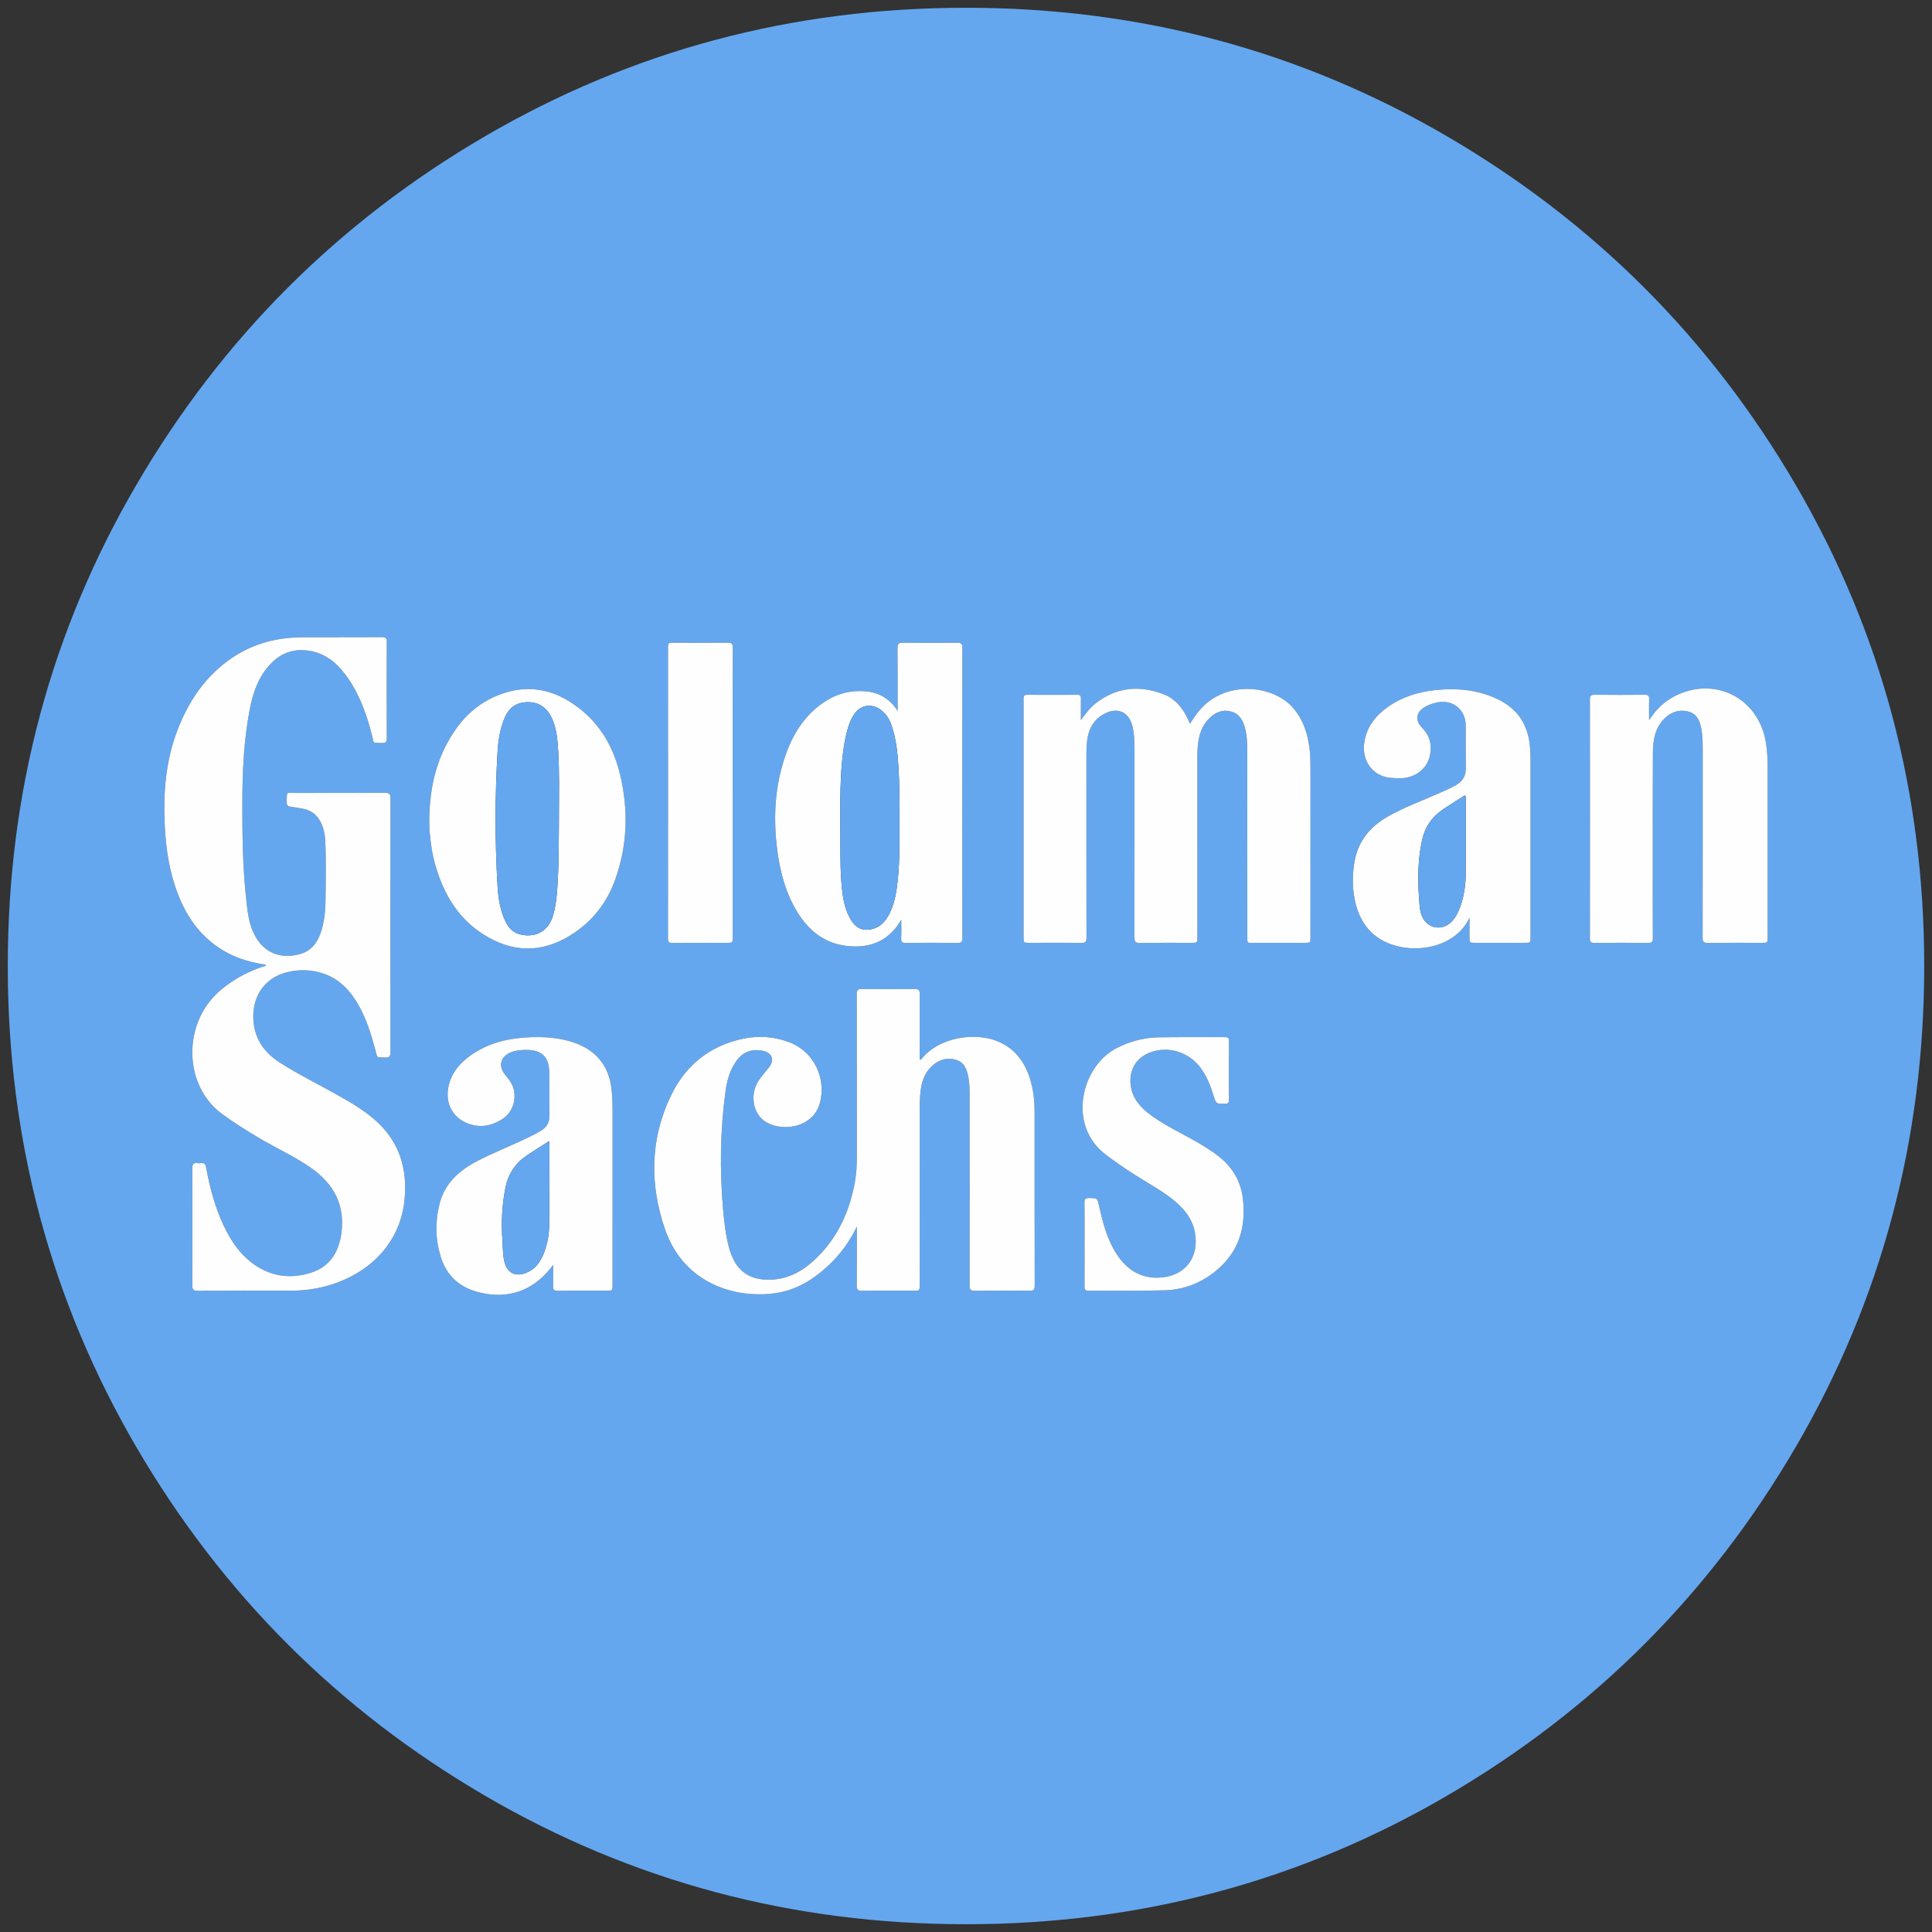 <?xml version="1.0" encoding="iso-8859-1"?>
<!-- Generator: Adobe Illustrator 22.0.1, SVG Export Plug-In . SVG Version: 6.00 Build 0)  -->
<svg version="1.1" id="Layer_1" xmlns="http://www.w3.org/2000/svg" xmlns:xlink="http://www.w3.org/1999/xlink" x="0px" y="0px"
	 viewBox="0 0 438.53 438.53" style="enable-background:new 0 0 438.53 438.53;" xml:space="preserve">
<rect x="0" y="0" width="438.53" height="438.53" fill="#333333" stroke="none"/>
<g id="_x32_00">
	<g>
		<path style="fill:#64A7EF;" d="M407.603,110.087c-19.45-33.321-45.833-59.704-79.155-79.153
			c-33.328-19.448-69.711-29.17-109.176-29.17c-39.461,0-75.854,9.722-109.177,29.17C76.771,50.38,50.388,76.763,30.938,110.087
			c-19.451,33.326-29.173,69.72-29.173,109.178c0,39.46,9.725,75.847,29.17,109.175c19.449,33.321,45.832,59.704,79.156,79.155
			c33.326,19.447,69.717,29.17,109.177,29.17s75.854-9.723,109.179-29.17c33.322-19.444,59.704-45.834,79.152-79.155
			c19.445-33.325,29.166-69.718,29.166-109.175C436.766,179.803,427.044,143.409,407.603,110.087z M178.013,172.268
			c1.664-5.14,4.302-9.65,8.868-12.784c3-2.059,6.34-2.931,9.959-2.52c2.976,0.339,5.262,1.826,6.9,4.404
			c0-4.735,0.026-9.471-0.022-14.206c-0.01-0.961,0.196-1.3,1.229-1.284c4.083,0.061,8.168,0.046,12.252,0.008
			c0.89-0.008,1.241,0.171,1.24,1.173c-0.03,21.932-0.028,43.863-0.006,65.795c0.001,0.868-0.177,1.185-1.124,1.172
			c-3.878-0.056-7.757-0.057-11.634,0c-0.944,0.014-1.167-0.287-1.12-1.165c0.07-1.292,0.018-2.591,0.018-4.087
			c-0.531,0.772-0.903,1.415-1.372,1.978c-2.806,3.365-6.518,4.4-10.713,3.987c-5.241-0.516-8.917-3.439-11.568-7.809
			c-2.554-4.212-3.811-8.867-4.459-13.697C175.512,186.143,175.795,179.122,178.013,172.268z M151.622,146.841
			c0-0.703,0.19-0.955,0.92-0.95c4.222,0.028,8.444,0.042,12.666-0.008c0.951-0.011,1.125,0.328,1.123,1.191
			c-0.026,10.984-0.017,21.968-0.017,32.953c0,10.881,0,21.762,0,32.644c0,1.332-0.002,1.333-1.337,1.334
			c-4.119,0.001-8.238-0.017-12.357,0.016c-0.744,0.006-1.002-0.168-1.002-0.964C151.639,190.984,151.638,168.912,151.622,146.841z
			 M91.779,272.692c-1.107,9.91-8.498,16.911-18.276,19.374c-2.576,0.649-5.198,0.905-7.854,0.901
			c-6.935-0.011-13.87-0.022-20.804,0.018c-0.959,0.005-1.2-0.286-1.196-1.218c0.033-8.857,0.034-17.714-0.002-26.571
			c-0.004-0.961,0.285-1.314,1.214-1.181c0.236,0.034,0.485,0.036,0.719,0c0.85-0.13,1.091,0.302,1.229,1.074
			c0.806,4.505,1.987,8.906,3.943,13.064c1.489,3.167,3.357,6.074,6.144,8.276c4.083,3.227,8.687,4.003,13.591,2.49
			c4.319-1.333,6.401-4.638,6.993-8.946c0.877-6.375-1.672-11.211-6.829-14.838c-3.747-2.636-7.94-4.493-11.858-6.829
			c-2.889-1.723-5.738-3.489-8.451-5.494c-8.682-6.416-9.014-20.496-0.461-27.9c2.873-2.487,6.122-4.268,9.706-5.478
			c0.278-0.094,0.626-0.062,0.828-0.44c-3.127-0.466-6.128-1.264-8.903-2.762c-5.675-3.065-9.158-7.933-11.344-13.856
			c-1.764-4.78-2.499-9.755-2.759-14.815c-0.38-7.398,0.153-14.682,2.816-21.684c2.574-6.768,6.465-12.549,12.577-16.64
			c4.803-3.215,10.16-4.564,15.883-4.588c6.008-0.025,12.016,0.011,18.023-0.025c0.874-0.005,1.085,0.27,1.082,1.11
			c-0.03,7.278-0.032,14.556,0.002,21.834c0.004,0.872-0.263,1.114-1.107,1.085c-2.283-0.077-1.754,0.213-2.254-1.753
			c-1.157-4.546-2.688-8.942-5.37-12.846c-2.052-2.987-4.557-5.435-8.258-6.219c-3.806-0.807-7.02,0.226-9.658,3.155
			c-2.587,2.872-3.745,6.341-4.458,10.022c-1.403,7.245-1.682,14.576-1.68,21.93c0.001,7.005,0.088,14.007,0.862,20.977
			c0.291,2.618,0.506,5.263,1.629,7.717c1.999,4.367,5.75,6.168,10.391,4.981c2.539-0.65,4.015-2.37,4.854-4.747
			c0.857-2.427,1.112-4.958,1.14-7.5c0.051-4.633,0.164-9.268-0.079-13.899c-0.062-1.177-0.332-2.306-0.796-3.388
			c-0.83-1.94-2.241-3.168-4.351-3.53c-0.879-0.15-1.756-0.319-2.641-0.428c-0.65-0.08-0.955-0.324-0.934-1.044
			c0.075-2.534-0.304-2.085,2.029-2.093c6.729-0.023,13.458,0.01,20.186-0.028c0.979-0.005,1.341,0.164,1.338,1.273
			c-0.04,19.19-0.037,38.381-0.006,57.572c0.002,1.007-0.277,1.292-1.263,1.244c-2.068-0.1-1.626,0.229-2.152-1.673
			c-0.962-3.476-1.969-6.932-3.76-10.098c-1.878-3.321-4.322-6.037-8.051-7.285c-2.765-0.925-5.606-1.006-8.423-0.266
			c-5.184,1.363-8.011,5.88-7.415,11.392c0.45,4.162,2.699,7.013,6.077,9.164c4.201,2.676,8.679,4.863,13.012,7.305
			c2.933,1.653,5.836,3.341,8.392,5.565C90.722,259.088,92.59,265.436,91.779,272.692z M139.043,291.637
			c0,1.323-0.002,1.325-1.36,1.326c-3.707,0.001-7.415-0.018-11.122,0.015c-0.752,0.007-1.039-0.202-1.014-0.984
			c0.05-1.538,0.015-3.079,0.015-4.89c-4.367,5.967-10.376,8.027-17.288,6.117c-4.254-1.176-7.029-3.91-8.285-8.109
			c-1.186-3.965-1.239-7.995-0.177-11.996c1.217-4.585,4.441-7.446,8.478-9.56c3.438-1.8,7.058-3.203,10.558-4.868
			c1.363-0.648,2.736-1.275,4.018-2.081c1.227-0.771,1.874-1.826,1.856-3.325c-0.04-3.261,0.03-6.523-0.029-9.783
			c-0.066-3.667-1.748-5.24-5.397-5.186c-1.138,0.017-2.261,0.116-3.333,0.542c-2.339,0.929-2.934,3.073-1.352,5.041
			c0.929,1.156,1.858,2.269,2.1,3.819c0.394,2.534-0.643,5.059-2.827,6.391c-1.926,1.174-4.034,1.785-6.293,1.318
			c-4.532-0.937-6.88-4.826-5.677-9.301c0.729-2.713,2.425-4.74,4.635-6.366c3.865-2.844,8.311-4.017,13.013-4.277
			c3.644-0.202,7.279-0.033,10.779,1.193c5.213,1.825,8.024,5.518,8.521,10.999c0.14,1.539,0.188,3.081,0.187,4.627
			C139.04,265.41,139.044,278.524,139.043,291.637z M139.68,199.543c-1.921,5.433-5.329,9.749-10.223,12.772
			c-6.639,4.1-13.282,3.925-19.853-0.3c-5.685-3.655-8.833-9.049-10.706-15.346c-0.45-1.514-0.776-3.059-1.004-4.621
			c-0.303-2.073-0.496-4.157-0.457-6.261c0.119-7.508,1.821-14.542,6.333-20.703c2.761-3.771,6.414-6.443,10.836-7.833
			c6.176-1.941,11.754-0.429,16.807,3.477c5.075,3.923,7.952,9.183,9.386,15.299C142.659,183.959,142.41,191.823,139.68,199.543z
			 M233.625,292.98c-4.119-0.04-8.239-0.049-12.358,0.006c-0.985,0.013-1.189-0.325-1.188-1.235
			c0.023-14.075,0.017-28.15,0.007-42.225c-0.001-1.646,0.035-3.299-0.266-4.929c-0.328-1.782-0.863-3.461-2.848-4.041
			c-2.1-0.613-3.96,0.012-5.496,1.463c-1.679,1.585-2.329,3.69-2.554,5.923c-0.124,1.227-0.164,2.467-0.165,3.701
			c-0.011,13.32-0.007,26.639-0.007,39.959c0,1.357-0.003,1.359-1.329,1.36c-3.913,0.001-7.827-0.024-11.74,0.019
			c-0.909,0.01-1.232-0.201-1.22-1.184c0.056-4.461,0.024-8.923,0.024-13.384c-1.559,3.28-3.631,6.154-6.238,8.634
			c-3.451,3.284-7.387,5.769-12.17,6.473c-8.843,1.303-20.779-1.93-25.116-14.46c-3.543-10.235-3.409-20.568,1.374-30.452
			c3.3-6.819,8.802-11.243,16.32-12.835c3.63-0.769,7.262-0.472,10.729,0.894c5.4,2.127,8.256,8.249,6.686,13.789
			c-1.729,6.097-9.842,6.586-13.115,3.533c-2.221-2.072-2.597-5.931-0.751-8.717c0.661-0.997,1.464-1.902,2.224-2.831
			c1.503-1.836,0.899-3.526-1.44-3.958c-2.433-0.449-4.404,0.323-5.846,2.337c-1.5,2.095-2.149,4.535-2.484,7.019
			c-1.197,8.876-1.308,17.783-0.528,26.703c0.251,2.873,0.585,5.733,1.313,8.532c0.286,1.099,0.679,2.159,1.226,3.158
			c1.462,2.673,3.766,3.975,6.759,4.199c4.282,0.32,7.875-1.275,10.987-4.045c5.459-4.858,8.391-11.091,9.65-18.19
			c0.342-1.93,0.428-3.883,0.426-5.844c-0.012-12.221,0.004-24.442-0.026-36.663c-0.002-0.927,0.223-1.216,1.183-1.203
			c3.981,0.055,7.965,0.059,11.946-0.002c0.998-0.015,1.181,0.335,1.174,1.23c-0.037,4.6-0.017,9.2-0.017,13.8
			c0,0.334,0,0.667,0,0.956c0.254,0.133,0.336,0.001,0.418-0.1c4.047-5.042,12.166-6.08,17.168-4.06
			c4.563,1.843,6.81,5.544,7.882,10.122c0.448,1.911,0.616,3.861,0.617,5.823c0.004,13.182-0.009,26.365,0.026,39.547
			C234.863,292.798,234.525,292.989,233.625,292.98z M276.141,288.338c-3.372,2.81-7.324,4.403-11.694,4.536
			c-5.796,0.177-11.601,0.059-17.401,0.102c-0.781,0.006-0.885-0.34-0.881-0.993c0.023-3.192,0.011-6.385,0.01-9.577
			c0-3.158,0.024-6.316-0.017-9.474c-0.01-0.771,0.219-1.003,0.987-0.997c1.943,0.015,1.924-0.017,2.344,1.874
			c0.85,3.829,1.847,7.614,4.03,10.946c2.493,3.804,6.015,5.73,10.575,5.156c5.285-0.665,8.097-4.843,7.128-10.177
			c-0.519-2.858-2.137-4.999-4.266-6.842c-2.848-2.466-6.185-4.194-9.335-6.203c-2.228-1.421-4.39-2.929-6.515-4.506
			c-8.987-6.668-5.705-20.135,2.332-24.278c3.024-1.559,6.218-2.389,9.583-2.445c5.01-0.083,10.023-0.02,15.034-0.046
			c0.647-0.003,0.899,0.156,0.895,0.854c-0.028,4.462-0.027,8.925-0.001,13.387c0.004,0.685-0.232,0.867-0.89,0.874
			c-2.026,0.022-2.019,0.046-2.618-1.898c-0.669-2.173-1.503-4.271-2.844-6.133c-2.409-3.345-6.577-4.94-10.542-3.922
			c-5.964,1.532-6.362,7.227-4.482,10.655c0.999,1.821,2.548,3.132,4.22,4.298c3.076,2.146,6.473,3.74,9.716,5.598
			c1.758,1.007,3.479,2.066,5.08,3.317c3.188,2.492,5.089,5.718,5.539,9.745C282.841,278.568,281.204,284.118,276.141,288.338z
			 M297.446,212.669c0,1.332-0.002,1.333-1.332,1.334c-3.845,0.001-7.689,0.006-11.534-0.003c-1.579-0.004-1.46,0.22-1.461-1.514
			c-0.009-14.074-0.014-28.149-0.02-42.223c-0.001-1.651-0.075-3.298-0.482-4.905c-0.448-1.771-1.233-3.313-3.168-3.846
			c-2.05-0.565-3.729,0.245-5.104,1.671c-1.981,2.056-2.453,4.688-2.55,7.416c-0.037,1.029-0.02,2.059-0.02,3.089
			c-0.001,12.976-0.001,25.952-0.001,38.928c0,1.386-0.001,1.387-1.386,1.387c-3.879,0-7.758-0.033-11.637,0.023
			c-0.971,0.014-1.267-0.21-1.264-1.231c0.036-13.868,0.023-27.737,0.024-41.605c0-2.025,0.017-4.053-0.396-6.049
			c-0.736-3.557-3.49-4.807-6.648-3.021c-2.797,1.582-3.664,4.209-3.829,7.192c-0.055,0.993-0.047,1.99-0.047,2.985
			c-0.003,13.491-0.013,26.982,0.021,40.472c0.002,0.984-0.231,1.274-1.24,1.258c-3.912-0.062-7.826-0.024-11.74-0.025
			c-1.308,0-1.31-0.002-1.31-1.365c0-17.336,0-34.671,0-52.006c0-0.687,0.024-1.374-0.006-2.059
			c-0.026-0.595,0.164-0.868,0.812-0.864c3.81,0.02,7.621,0.021,11.431-0.001c0.672-0.004,0.795,0.306,0.787,0.883
			c-0.024,1.628-0.008,3.256-0.008,4.884c1.02-1.415,1.996-2.769,3.33-3.812c4.733-3.699,9.938-4.201,15.426-2.088
			c2.658,1.023,4.375,3.122,5.545,5.678c0.139,0.305,0.275,0.611,0.453,1.008c0.572-0.837,1.055-1.608,1.6-2.334
			c5.87-7.817,17.236-6.548,21.782-1.282c2.367,2.742,3.392,5.991,3.783,9.5c0.175,1.57,0.191,3.149,0.19,4.73
			C297.442,187.473,297.446,200.071,297.446,212.669z M346.023,214.003c-3.707,0.001-7.414,0.001-11.121,0
			c-1.356,0-1.356-0.001-1.357-1.408c-0.001-1.429,0-2.859,0-4.288c-3.889,8.564-18.125,9.185-23.422,2.011
			c-1.076-1.457-1.85-3.05-2.312-4.79c-0.868-3.269-0.935-6.586-0.368-9.902c0.797-4.655,3.501-7.946,7.524-10.261
			c3.612-2.078,7.529-3.481,11.321-5.161c1.442-0.639,2.895-1.25,4.264-2.046c1.47-0.855,2.188-2.075,2.165-3.801
			c-0.043-3.226,0.012-6.453-0.019-9.679c-0.036-3.724-3.061-6.045-6.727-5.189c-0.802,0.187-1.581,0.462-2.316,0.842
			c-2.186,1.13-2.602,3.105-0.877,4.858c1.794,1.823,2.294,3.935,1.778,6.334c-0.706,3.277-3.744,5.337-7.46,5.126
			c-0.753-0.043-1.517-0.063-2.252-0.211c-3.716-0.746-5.86-4.21-5.125-8.229c0.618-3.382,2.591-5.845,5.328-7.767
			c3.226-2.265,6.878-3.398,10.752-3.801c4.882-0.507,9.623-0.097,14.161,2.076c4.832,2.314,7.055,6.189,7.36,11.359
			c0.073,1.232,0.081,2.47,0.081,3.705c0.005,12.94,0.004,25.881,0.003,38.821C347.405,214.002,347.403,214.003,346.023,214.003z
			 M399.915,214.003c-4.085,0.001-8.17-0.029-12.255,0.022c-0.949,0.012-1.198-0.258-1.197-1.2
			c0.028-14.211,0.017-28.423,0.017-42.634c0-1.615-0.012-3.23-0.321-4.82c-0.342-1.76-0.988-3.341-2.932-3.858
			c-2.076-0.552-3.912,0.099-5.386,1.534c-2.169,2.112-2.653,4.914-2.669,7.776c-0.049,8.65-0.025,17.301-0.028,25.951
			c-0.002,5.389-0.02,10.779,0.019,16.168c0.006,0.87-0.257,1.088-1.101,1.08c-4.05-0.042-8.101-0.041-12.151,0
			c-0.818,0.008-1.039-0.238-1.038-1.042c0.02-18.056,0.021-36.112-0.001-54.168c-0.001-0.839,0.216-1.124,1.087-1.114
			c3.776,0.043,7.552,0.039,11.328,0.002c0.807-0.008,1.072,0.229,1.041,1.045c-0.06,1.575-0.018,3.154-0.018,4.731
			c1.673-2.654,3.844-4.631,6.661-5.873c9.076-4.001,18.532,1.373,19.909,11.294c0.232,1.67,0.341,3.346,0.342,5.028
			c0.007,12.907,0.004,25.814,0.004,38.721C401.228,214.002,401.227,214.003,399.915,214.003z"/>
		<path style="fill:#FEFEFE;" d="M85.046,254.149c-2.556-2.224-5.458-3.911-8.392-5.565c-4.333-2.442-8.811-4.629-13.012-7.305
			c-3.378-2.151-5.627-5.002-6.077-9.164c-0.596-5.512,2.23-10.029,7.415-11.392c2.817-0.74,5.657-0.659,8.423,0.266
			c3.729,1.247,6.173,3.964,8.051,7.285c1.791,3.167,2.798,6.622,3.76,10.098c0.526,1.901,0.084,1.572,2.152,1.673
			c0.986,0.048,1.265-0.237,1.263-1.244c-0.031-19.191-0.034-38.381,0.006-57.572c0.002-1.109-0.359-1.278-1.338-1.273
			c-6.729,0.038-13.457,0.005-20.186,0.028c-2.333,0.008-1.954-0.441-2.029,2.093c-0.021,0.72,0.284,0.964,0.934,1.044
			c0.884,0.109,1.762,0.277,2.641,0.428c2.11,0.361,3.521,1.589,4.351,3.53c0.463,1.083,0.734,2.212,0.796,3.388
			c0.244,4.632,0.13,9.266,0.079,13.899c-0.028,2.541-0.284,5.073-1.14,7.5c-0.839,2.376-2.314,4.097-4.854,4.747
			c-4.642,1.187-8.392-0.614-10.391-4.981c-1.124-2.454-1.339-5.099-1.629-7.717c-0.774-6.97-0.86-13.972-0.862-20.977
			c-0.002-7.354,0.277-14.685,1.68-21.93c0.713-3.681,1.871-7.15,4.458-10.022c2.638-2.929,5.853-3.962,9.658-3.155
			c3.701,0.785,6.206,3.232,8.258,6.219c2.682,3.903,4.213,8.299,5.37,12.846c0.5,1.966-0.029,1.676,2.254,1.753
			c0.844,0.028,1.111-0.213,1.107-1.085c-0.034-7.278-0.032-14.556-0.002-21.834c0.004-0.84-0.207-1.115-1.082-1.11
			c-6.008,0.036-12.016,0-18.023,0.025c-5.723,0.024-11.079,1.374-15.883,4.588c-6.113,4.091-10.004,9.873-12.577,16.64
			c-2.663,7.002-3.196,14.287-2.816,21.684c0.26,5.059,0.994,10.035,2.759,14.815c2.186,5.922,5.669,10.79,11.344,13.856
			c2.775,1.499,5.776,2.297,8.903,2.762c-0.202,0.378-0.55,0.346-0.828,0.44c-3.583,1.21-6.833,2.991-9.706,5.478
			c-8.553,7.405-8.22,21.485,0.461,27.9c2.713,2.005,5.562,3.771,8.451,5.494c3.918,2.337,8.111,4.194,11.858,6.829
			c5.157,3.627,7.706,8.463,6.829,14.838c-0.593,4.308-2.675,7.613-6.993,8.946c-4.905,1.514-9.508,0.737-13.591-2.49
			c-2.787-2.202-4.655-5.109-6.144-8.276c-1.955-4.158-3.136-8.559-3.943-13.064c-0.138-0.772-0.38-1.204-1.229-1.074
			c-0.235,0.036-0.484,0.034-0.719,0c-0.929-0.133-1.218,0.221-1.214,1.181c0.036,8.857,0.035,17.714,0.002,26.571
			c-0.003,0.931,0.237,1.223,1.196,1.218c6.934-0.039,13.869-0.029,20.804-0.018c2.655,0.004,5.277-0.252,7.854-0.901
			c9.778-2.463,17.169-9.464,18.276-19.374C92.59,265.436,90.722,259.088,85.046,254.149z"/>
		<path style="fill:#FEFEFE;" d="M234.217,246.431c-1.072-4.578-3.319-8.279-7.882-10.122c-5.002-2.02-13.121-0.983-17.168,4.06
			c-0.082,0.102-0.164,0.233-0.418,0.1c0-0.288,0-0.622,0-0.956c0-4.6-0.02-9.2,0.017-13.8c0.007-0.895-0.176-1.245-1.174-1.23
			c-3.981,0.061-7.964,0.057-11.946,0.002c-0.96-0.013-1.185,0.276-1.183,1.203c0.03,12.221,0.014,24.442,0.026,36.663
			c0.002,1.961-0.083,3.914-0.426,5.844c-1.259,7.099-4.191,13.333-9.65,18.19c-3.113,2.77-6.705,4.365-10.987,4.045
			c-2.993-0.224-5.297-1.526-6.759-4.199c-0.547-0.999-0.939-2.059-1.226-3.158c-0.729-2.799-1.062-5.659-1.313-8.532
			c-0.78-8.92-0.669-17.827,0.528-26.703c0.335-2.485,0.984-4.924,2.484-7.019c1.442-2.014,3.413-2.786,5.846-2.337
			c2.339,0.432,2.943,2.123,1.44,3.958c-0.76,0.929-1.564,1.834-2.224,2.831c-1.846,2.786-1.47,6.646,0.751,8.717
			c3.272,3.052,11.386,2.564,13.115-3.533c1.571-5.541-1.286-11.662-6.686-13.789c-3.467-1.366-7.099-1.662-10.729-0.894
			c-7.517,1.592-13.02,6.016-16.32,12.835c-4.782,9.884-4.916,20.217-1.374,30.452c4.337,12.53,16.273,15.763,25.116,14.46
			c4.783-0.705,8.718-3.189,12.17-6.473c2.607-2.481,4.678-5.354,6.238-8.634c0,4.461,0.031,8.923-0.024,13.384
			c-0.012,0.983,0.312,1.194,1.22,1.184c3.913-0.043,7.827-0.017,11.74-0.019c1.326,0,1.329-0.003,1.329-1.36
			c0.001-13.32-0.004-26.639,0.007-39.959c0.001-1.234,0.041-2.474,0.165-3.701c0.225-2.233,0.876-4.338,2.554-5.923
			c1.536-1.451,3.396-2.077,5.496-1.463c1.985,0.58,2.52,2.259,2.848,4.041c0.3,1.63,0.264,3.283,0.266,4.929
			c0.01,14.075,0.016,28.15-0.007,42.225c-0.001,0.91,0.203,1.248,1.188,1.235c4.119-0.055,8.239-0.045,12.358-0.006
			c0.9,0.009,1.238-0.182,1.235-1.18c-0.035-13.182-0.022-26.365-0.026-39.547C234.833,250.292,234.665,248.342,234.217,246.431z"/>
		<path style="fill:#FEFEFE;" d="M293.478,160.645c-4.547-5.266-15.912-6.535-21.782,1.282c-0.545,0.725-1.029,1.497-1.6,2.334
			c-0.179-0.397-0.314-0.704-0.453-1.008c-1.17-2.556-2.887-4.655-5.545-5.678c-5.489-2.113-10.694-1.611-15.426,2.088
			c-1.334,1.043-2.31,2.397-3.33,3.812c0-1.628-0.015-3.256,0.008-4.884c0.008-0.576-0.114-0.886-0.787-0.883
			c-3.81,0.022-7.621,0.021-11.431,0.001c-0.648-0.003-0.838,0.269-0.812,0.864c0.03,0.685,0.006,1.373,0.006,2.059
			c0,17.335,0,34.671,0,52.006c0,1.363,0.002,1.364,1.31,1.365c3.913,0.001,7.827-0.036,11.74,0.025
			c1.009,0.016,1.243-0.274,1.24-1.258c-0.033-13.491-0.023-26.982-0.021-40.472c0-0.995-0.008-1.992,0.047-2.985
			c0.164-2.983,1.032-5.61,3.829-7.192c3.158-1.786,5.912-0.536,6.648,3.021c0.413,1.996,0.396,4.023,0.396,6.049
			c-0.001,13.868,0.012,27.737-0.024,41.605c-0.003,1.022,0.293,1.245,1.264,1.231c3.878-0.056,7.758-0.023,11.637-0.023
			c1.384,0,1.386-0.001,1.386-1.387c0-12.976,0-25.952,0.001-38.928c0-1.03-0.016-2.06,0.02-3.089
			c0.097-2.728,0.569-5.361,2.55-7.416c1.375-1.427,3.054-2.236,5.104-1.671c1.935,0.533,2.72,2.075,3.168,3.846
			c0.406,1.607,0.481,3.255,0.482,4.905c0.006,14.074,0.011,28.149,0.02,42.223c0.001,1.735-0.118,1.511,1.461,1.514
			c3.845,0.009,7.689,0.003,11.534,0.003c1.33,0,1.332-0.001,1.332-1.334c0-12.598-0.004-25.197,0.005-37.795
			c0.001-1.58-0.014-3.16-0.19-4.73C296.87,166.636,295.846,163.387,293.478,160.645z"/>
		<path style="fill:#FEFEFE;" d="M180.921,206.931c2.651,4.371,6.327,7.294,11.568,7.809c4.195,0.413,7.907-0.622,10.713-3.987
			c0.469-0.563,0.842-1.206,1.372-1.978c0,1.497,0.052,2.795-0.018,4.087c-0.048,0.877,0.176,1.179,1.12,1.165
			c3.878-0.057,7.757-0.057,11.634,0c0.946,0.014,1.125-0.304,1.124-1.172c-0.022-21.932-0.024-43.863,0.006-65.795
			c0.001-1.003-0.35-1.181-1.24-1.173c-4.084,0.038-8.169,0.053-12.252-0.008c-1.033-0.015-1.239,0.324-1.229,1.284
			c0.048,4.735,0.022,9.47,0.022,14.206c-1.638-2.578-3.923-4.065-6.9-4.404c-3.619-0.412-6.959,0.461-9.959,2.52
			c-4.567,3.134-7.204,7.644-8.868,12.784c-2.219,6.853-2.501,13.875-1.551,20.965C177.11,198.064,178.367,202.719,180.921,206.931z
			 M191.186,172.321c0.246-2.426,0.608-4.831,1.317-7.171c0.329-1.087,0.758-2.134,1.406-3.076c1.404-2.04,3.815-2.468,5.86-1.054
			c1.265,0.874,2.049,2.082,2.554,3.514c1.108,3.143,1.424,6.419,1.619,9.708c0.232,3.906,0.256,7.818,0.215,10.946
			c0.005,5.45,0.104,10.118-0.402,14.769c-0.246,2.257-0.597,4.499-1.489,6.6c-0.899,2.116-2.148,3.919-4.64,4.391
			c-1.878,0.355-3.3-0.316-4.31-1.892c-1.329-2.072-1.873-4.417-2.144-6.811c-0.435-3.858-0.422-7.74-0.422-11.617
			C190.748,184.523,190.569,178.412,191.186,172.321z"/>
		<path style="fill:#FEFEFE;" d="M400.883,168.897c-1.377-9.921-10.834-15.295-19.909-11.294c-2.817,1.242-4.988,3.219-6.661,5.873
			c0-1.577-0.043-3.156,0.018-4.731c0.031-0.816-0.234-1.053-1.041-1.045c-3.776,0.037-7.552,0.041-11.328-0.002
			c-0.871-0.01-1.088,0.275-1.087,1.114c0.021,18.056,0.021,36.112,0.001,54.168c-0.001,0.804,0.22,1.05,1.038,1.042
			c4.05-0.04,8.101-0.041,12.151,0c0.844,0.009,1.107-0.209,1.101-1.08c-0.039-5.389-0.021-10.779-0.019-16.168
			c0.003-8.65-0.021-17.301,0.028-25.951c0.016-2.862,0.499-5.664,2.669-7.776c1.474-1.435,3.31-2.086,5.386-1.534
			c1.945,0.517,2.591,2.098,2.932,3.858c0.309,1.591,0.321,3.206,0.321,4.82c-0.001,14.211,0.011,28.423-0.017,42.634
			c-0.002,0.942,0.248,1.212,1.197,1.2c4.084-0.052,8.17-0.022,12.255-0.022c1.311,0,1.313-0.001,1.313-1.357
			c0-12.907,0.003-25.814-0.004-38.721C401.224,172.243,401.115,170.567,400.883,168.897z"/>
		<path style="fill:#FEFEFE;" d="M347.321,170.075c-0.306-5.171-2.528-9.045-7.36-11.359c-4.538-2.173-9.279-2.583-14.161-2.076
			c-3.873,0.402-7.525,1.535-10.752,3.801c-2.737,1.922-4.71,4.385-5.328,7.767c-0.735,4.02,1.409,7.484,5.125,8.229
			c0.735,0.148,1.499,0.168,2.252,0.211c3.717,0.211,6.755-1.849,7.46-5.126c0.517-2.399,0.016-4.511-1.778-6.334
			c-1.725-1.752-1.309-3.727,0.877-4.858c0.736-0.38,1.514-0.655,2.316-0.842c3.666-0.856,6.691,1.466,6.727,5.189
			c0.031,3.226-0.024,6.453,0.019,9.679c0.023,1.726-0.695,2.947-2.165,3.801c-1.369,0.796-2.822,1.407-4.264,2.046
			c-3.792,1.68-7.709,3.083-11.321,5.161c-4.023,2.315-6.727,5.606-7.524,10.261c-0.568,3.316-0.5,6.633,0.368,9.902
			c0.462,1.74,1.236,3.333,2.312,4.79c5.297,7.174,19.532,6.553,23.422-2.011c0,1.429,0,2.859,0,4.288
			c0,1.407,0.001,1.408,1.357,1.408c3.707,0.001,7.414,0.001,11.121,0c1.38,0,1.382-0.001,1.382-1.401
			c0-12.94,0.002-25.881-0.003-38.821C347.402,172.545,347.394,171.308,347.321,170.075z M332.69,198.466
			c-0.018,2.655-0.44,5.255-1.404,7.748c-0.398,1.031-0.911,1.997-1.65,2.827c-2.16,2.426-5.723,1.795-6.924-1.218
			c-0.506-1.27-0.513-2.615-0.613-3.945c-0.331-4.429-0.268-8.841,0.689-13.2c0.647-2.948,2.245-5.278,4.745-6.96
			c1.639-1.103,3.32-2.141,4.973-3.202c0.292,0.329,0.198,0.614,0.198,0.871C332.709,187.08,332.728,192.774,332.69,198.466z"/>
		<path style="fill:#FEFEFE;" d="M130.34,236.671c-3.499-1.225-7.134-1.394-10.779-1.193c-4.702,0.26-9.148,1.432-13.013,4.277
			c-2.21,1.626-3.906,3.653-4.635,6.366c-1.203,4.475,1.145,8.364,5.677,9.301c2.26,0.467,4.367-0.144,6.293-1.318
			c2.185-1.332,3.222-3.857,2.827-6.391c-0.241-1.55-1.171-2.663-2.1-3.819c-1.581-1.969-0.987-4.112,1.352-5.041
			c1.071-0.426,2.195-0.525,3.333-0.542c3.649-0.053,5.331,1.52,5.397,5.186c0.059,3.26-0.011,6.522,0.029,9.783
			c0.019,1.499-0.629,2.554-1.856,3.325c-1.282,0.806-2.655,1.433-4.018,2.081c-3.5,1.665-7.12,3.068-10.558,4.868
			c-4.037,2.114-7.261,4.974-8.478,9.56c-1.061,4.001-1.009,8.031,0.177,11.996c1.256,4.199,4.031,6.933,8.285,8.109
			c6.911,1.91,12.921-0.15,17.288-6.117c0,1.811,0.035,3.352-0.015,4.89c-0.025,0.782,0.262,0.991,1.014,0.984
			c3.707-0.032,7.415-0.014,11.122-0.015c1.357,0,1.36-0.002,1.36-1.326c0.001-13.113-0.003-26.227,0.005-39.34
			c0.001-1.546-0.047-3.088-0.187-4.627C138.364,242.189,135.552,238.496,130.34,236.671z M124.644,278.274
			c-0.027,2.345-0.51,4.634-1.466,6.796c-0.793,1.792-1.99,3.18-3.886,3.892c-2.26,0.849-4.063-0.004-4.728-2.322
			c-0.469-1.632-0.391-3.334-0.514-5.006c-0.3-4.089-0.118-8.16,0.711-12.185c0.624-3.032,2.238-5.433,4.798-7.166
			c1.611-1.091,3.273-2.107,5.071-3.259c0.044,0.421,0.084,0.622,0.084,0.824C124.698,265.99,124.715,272.132,124.644,278.274z"/>
		<path style="fill:#FEFEFE;" d="M131.413,160.727c-5.053-3.906-10.631-5.418-16.807-3.477c-4.422,1.39-8.075,4.062-10.836,7.833
			c-4.512,6.161-6.213,13.195-6.333,20.703c-0.039,2.105,0.154,4.188,0.457,6.261c0.228,1.562,0.554,3.107,1.004,4.621
			c1.872,6.297,5.021,11.692,10.706,15.346c6.571,4.225,13.214,4.4,19.853,0.3c4.894-3.023,8.302-7.339,10.223-12.772
			c2.73-7.72,2.979-15.584,1.119-23.516C139.365,169.91,136.488,164.65,131.413,160.727z M126.864,185.733
			c-0.043,4.524,0.024,10.153-0.36,15.772c-0.145,2.124-0.374,4.237-0.973,6.29c-0.984,3.373-3.643,5.014-7.084,4.384
			c-1.727-0.316-2.877-1.345-3.636-2.886c-1.254-2.545-1.7-5.294-1.867-8.069c-0.613-10.216-0.607-20.438,0-30.655
			c0.151-2.532,0.555-5.039,1.523-7.426c0.958-2.362,2.544-3.714,5.203-3.763c2.824-0.051,4.595,1.385,5.667,3.808
			c1.044,2.358,1.224,4.91,1.372,7.446C126.981,175.296,126.881,179.964,126.864,185.733z"/>
		<path style="fill:#FEFEFE;" d="M276.589,262.445c-1.601-1.251-3.321-2.31-5.08-3.317c-3.243-1.858-6.64-3.452-9.716-5.598
			c-1.671-1.166-3.221-2.477-4.22-4.298c-1.88-3.428-1.482-9.123,4.482-10.655c3.965-1.018,8.134,0.577,10.542,3.922
			c1.341,1.862,2.175,3.961,2.844,6.133c0.599,1.944,0.593,1.92,2.618,1.898c0.658-0.007,0.894-0.19,0.89-0.874
			c-0.025-4.462-0.027-8.925,0.001-13.387c0.004-0.698-0.247-0.858-0.895-0.854c-5.012,0.026-10.024-0.038-15.034,0.046
			c-3.365,0.056-6.559,0.886-9.583,2.445c-8.037,4.144-11.319,17.61-2.332,24.278c2.125,1.577,4.287,3.085,6.515,4.506
			c3.15,2.009,6.487,3.737,9.335,6.203c2.129,1.843,3.747,3.984,4.266,6.842c0.968,5.334-1.843,9.512-7.128,10.177
			c-4.56,0.573-8.082-1.352-10.575-5.156c-2.184-3.332-3.18-7.117-4.03-10.946c-0.42-1.891-0.401-1.86-2.344-1.874
			c-0.768-0.006-0.997,0.227-0.987,0.997c0.041,3.158,0.017,6.316,0.017,9.474c0,3.192,0.013,6.385-0.01,9.577
			c-0.005,0.653,0.099,0.999,0.881,0.993c5.801-0.042,11.605,0.075,17.401-0.102c4.37-0.133,8.323-1.726,11.694-4.536
			c5.063-4.22,6.701-9.771,5.987-16.149C281.678,268.162,279.777,264.936,276.589,262.445z"/>
		<path style="fill:#FEFEFE;" d="M152.62,214.019c4.119-0.032,8.238-0.015,12.357-0.016c1.335,0,1.337-0.002,1.337-1.334
			c0.001-10.881,0-21.762,0-32.644c0-10.984-0.009-21.969,0.017-32.953c0.002-0.863-0.173-1.202-1.123-1.191
			c-4.221,0.05-8.444,0.036-12.666,0.008c-0.73-0.005-0.92,0.247-0.92,0.95c0.016,22.071,0.017,44.143-0.004,66.214
			C151.617,213.851,151.876,214.024,152.62,214.019z"/>
		<path style="fill:#64A7EF;" d="M191.171,202.246c0.27,2.394,0.815,4.739,2.144,6.811c1.01,1.575,2.432,2.247,4.31,1.892
			c2.492-0.471,3.741-2.274,4.64-4.391c0.892-2.101,1.243-4.343,1.489-6.6c0.506-4.651,0.407-9.319,0.402-14.769
			c0.041-3.128,0.017-7.04-0.215-10.946c-0.195-3.289-0.511-6.565-1.619-9.708c-0.505-1.432-1.289-2.64-2.554-3.514
			c-2.045-1.413-4.456-0.986-5.86,1.054c-0.648,0.942-1.077,1.989-1.406,3.076c-0.709,2.34-1.071,4.745-1.317,7.171
			c-0.617,6.091-0.438,12.202-0.437,18.307C190.749,194.505,190.735,198.388,191.171,202.246z"/>
		<path style="fill:#64A7EF;" d="M332.507,180.516c-1.652,1.061-3.334,2.099-4.973,3.202c-2.5,1.683-4.098,4.013-4.745,6.96
			c-0.957,4.36-1.02,8.772-0.689,13.2c0.099,1.33,0.106,2.674,0.613,3.945c1.201,3.012,4.764,3.644,6.924,1.218
			c0.739-0.83,1.252-1.796,1.65-2.827c0.964-2.493,1.386-5.094,1.404-7.748c0.038-5.693,0.019-11.386,0.015-17.079
			C332.705,181.13,332.799,180.845,332.507,180.516z"/>
		<path style="fill:#64A7EF;" d="M119.558,262.282c-2.559,1.733-4.173,4.134-4.798,7.166c-0.829,4.025-1.01,8.096-0.711,12.185
			c0.122,1.672,0.045,3.374,0.514,5.006c0.666,2.318,2.468,3.171,4.728,2.322c1.896-0.712,3.093-2.1,3.886-3.892
			c0.956-2.162,1.439-4.452,1.466-6.796c0.071-6.142,0.055-12.284,0.069-18.426c0-0.202-0.04-0.404-0.084-0.824
			C122.831,260.175,121.169,261.191,119.558,262.282z"/>
		<path style="fill:#64A7EF;" d="M125.336,163.188c-1.072-2.423-2.843-3.859-5.667-3.808c-2.659,0.048-4.245,1.4-5.203,3.763
			c-0.968,2.388-1.372,4.894-1.523,7.426c-0.607,10.216-0.613,20.438,0,30.655c0.167,2.776,0.613,5.524,1.867,8.069
			c0.759,1.541,1.909,2.57,3.636,2.886c3.441,0.63,6.101-1.011,7.084-4.384c0.599-2.053,0.828-4.167,0.973-6.29
			c0.384-5.619,0.317-11.248,0.36-15.772c0.016-5.769,0.117-10.437-0.156-15.099C126.56,168.097,126.38,165.546,125.336,163.188z"/>
	</g>
</g>
</svg>

